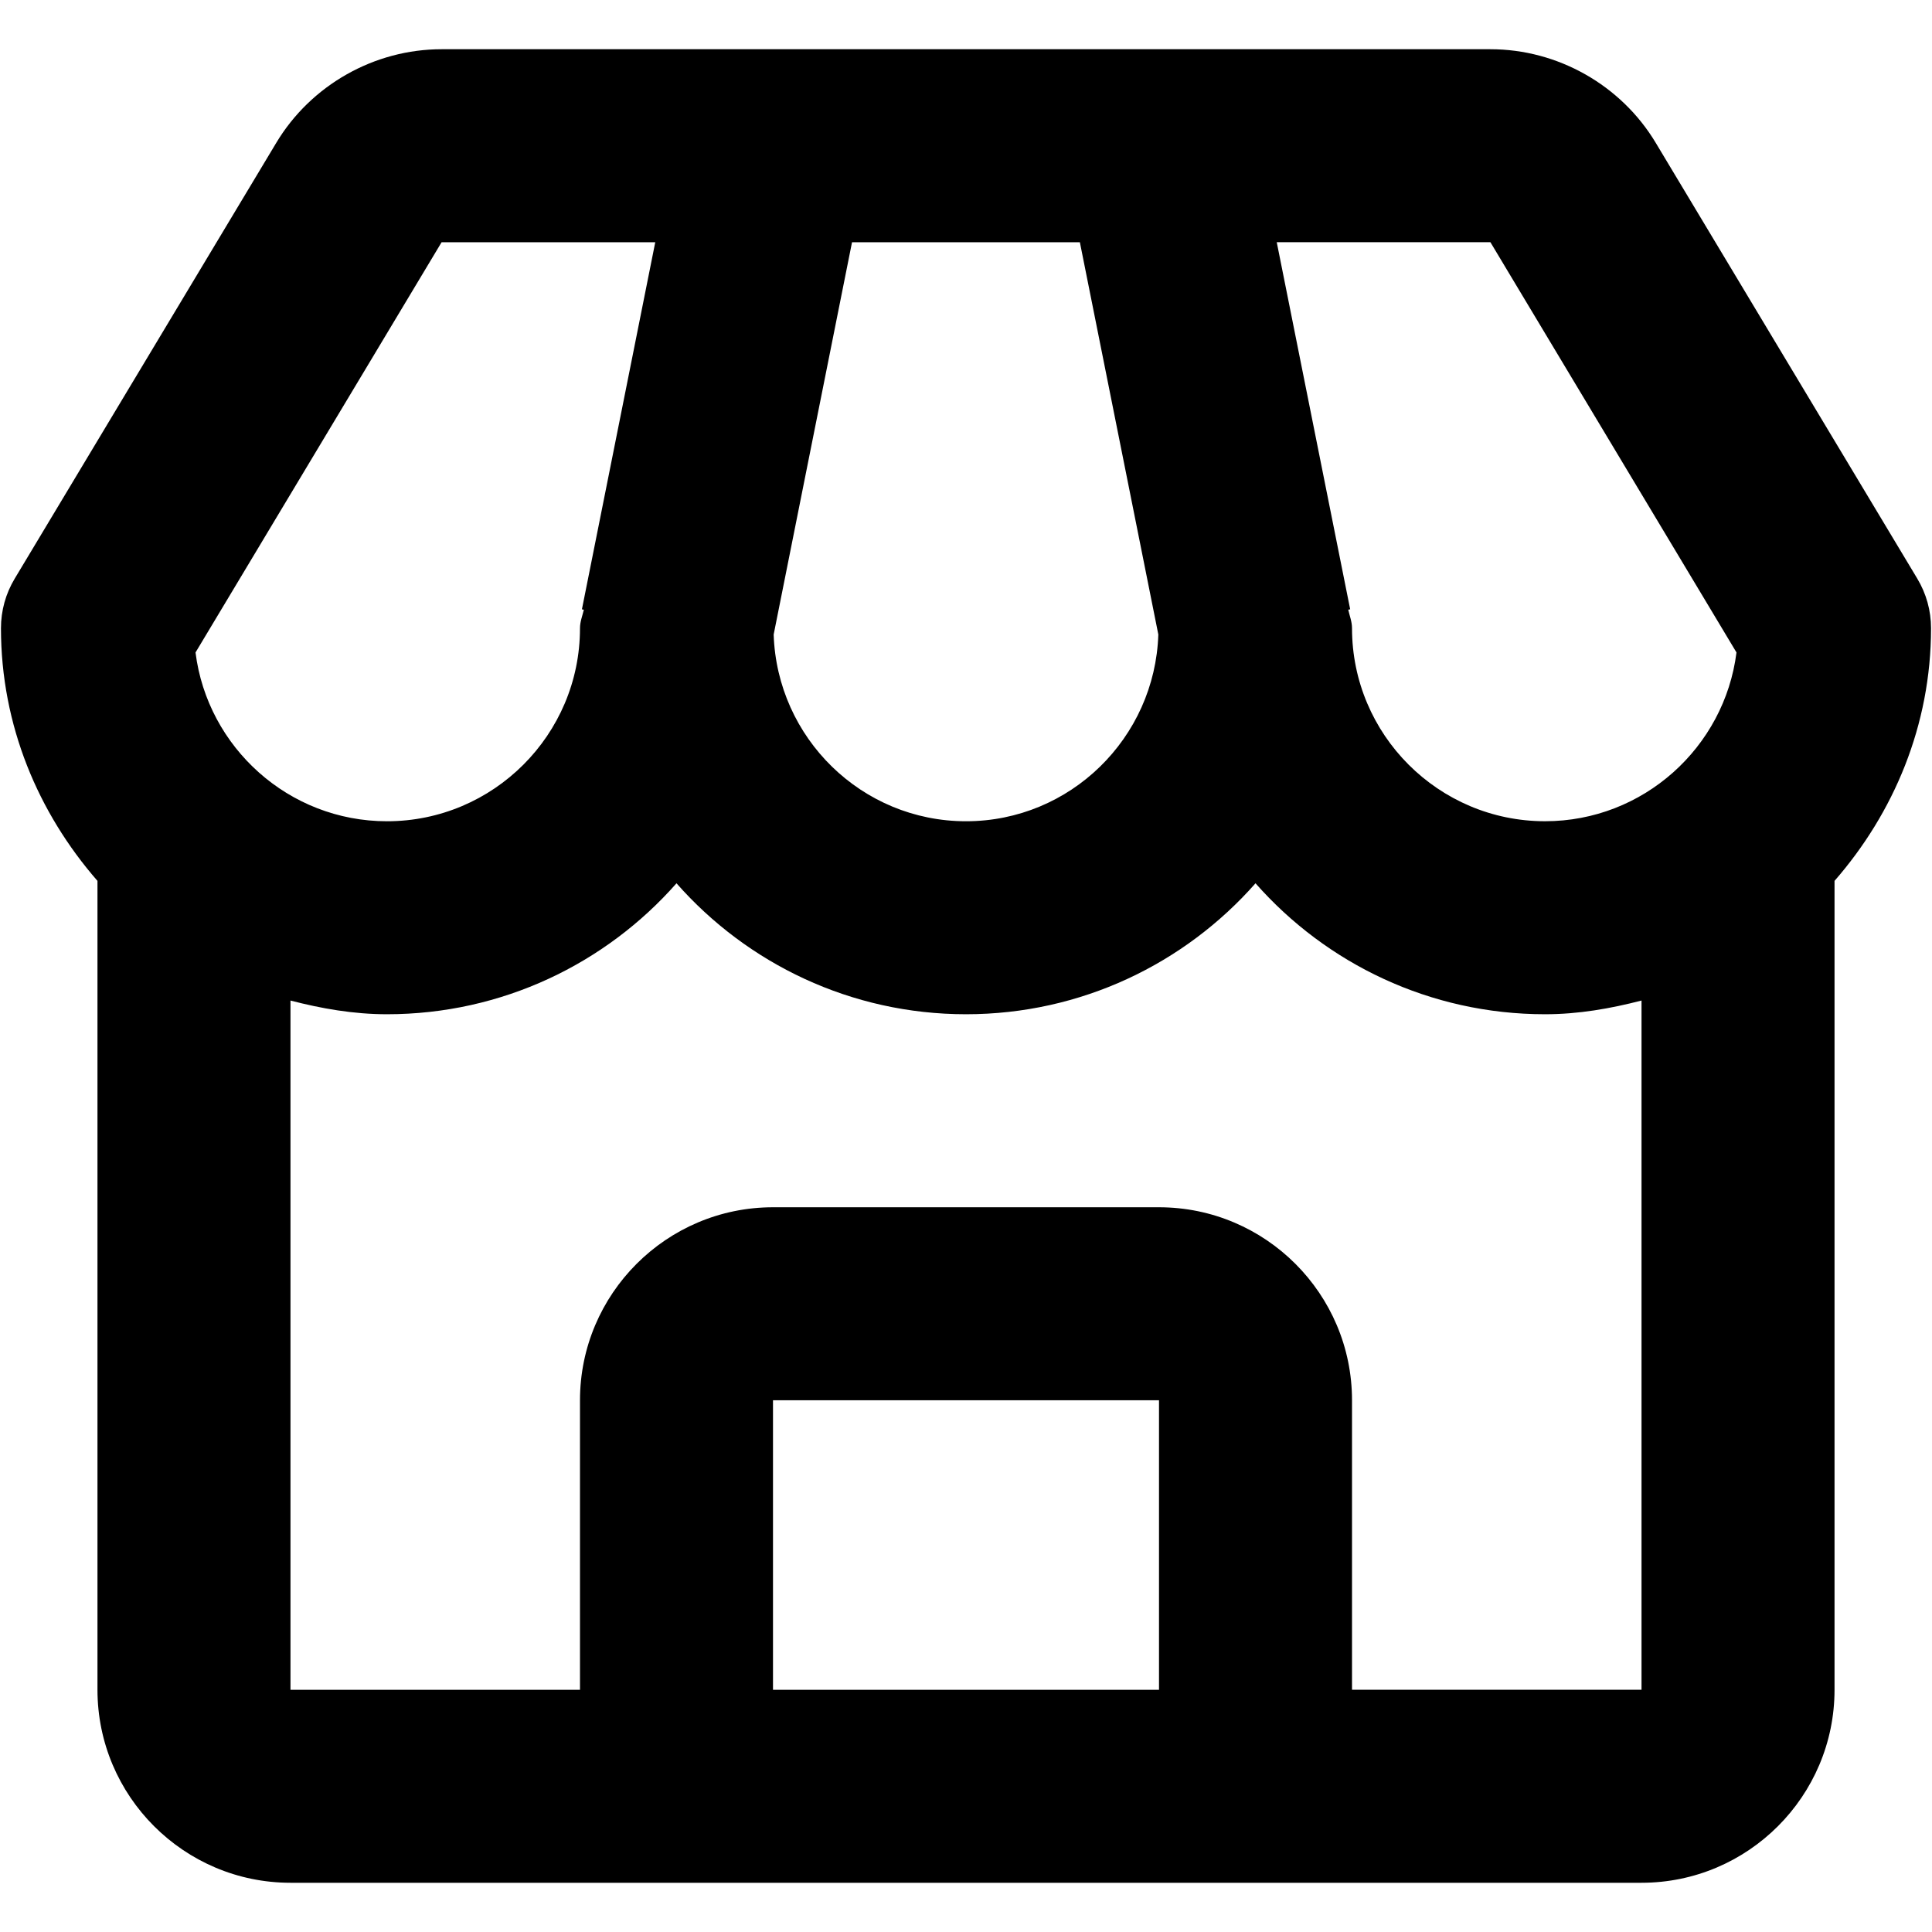 <svg width="1000" height="1000" xmlns="http://www.w3.org/2000/svg" viewBox="0 0 1000 1000"><path fill="none" d="M0 0h1000v1000H0z"/><path d="M857.04 73.98c-17.93-29.92-50.75-48.5-85.61-48.5H228.57c-34.86 0-67.68 18.58-85.61 48.5L7.64 299.45C2.94 307.24.5 316.08.5 325.17c0 50.25 19.28 95.6 49.95 130.77v418.68c0 55.09 44.81 99.9 99.9 99.9h699.3c55.1 0 99.9-44.81 99.9-99.9V455.94c30.67-35.17 49.95-80.52 49.95-130.77 0-9.09-2.45-17.93-7.14-25.72L857.04 73.98zm41.76 263.73c-6.19 49.15-48.25 87.36-99.1 87.36-55.1 0-99.9-44.81-99.9-99.9 0-3.4-1.25-6.39-1.95-9.59l1-.2-38.01-190.01h110.59L898.8 337.71zM441.01 125.38h117.93l40.61 203.05c-1.75 53.55-45.6 96.65-99.55 96.65s-97.8-43.11-99.55-96.65l40.56-203.05zm-212.44 0h110.59L301.2 315.39l1 .2c-.75 3.2-2 6.19-2 9.59 0 55.1-44.81 99.9-99.9 99.9-50.85 0-92.91-38.21-99.1-87.36l127.37-212.34zM400.1 874.63V724.78h199.8v149.85H400.1zm299.7 0V724.78c0-55.1-44.81-99.9-99.9-99.9H400.1c-55.09 0-99.9 44.81-99.9 99.9v149.85H150.35V517.88c16.03 4.15 32.57 7.09 49.95 7.09 59.59 0 113.24-26.22 149.85-67.78 36.61 41.56 90.26 67.78 149.85 67.78 59.59 0 113.24-26.22 149.85-67.78 36.61 41.56 90.26 67.78 149.85 67.78 17.38 0 33.92-2.95 49.95-7.09v356.74H699.8z"/></svg>